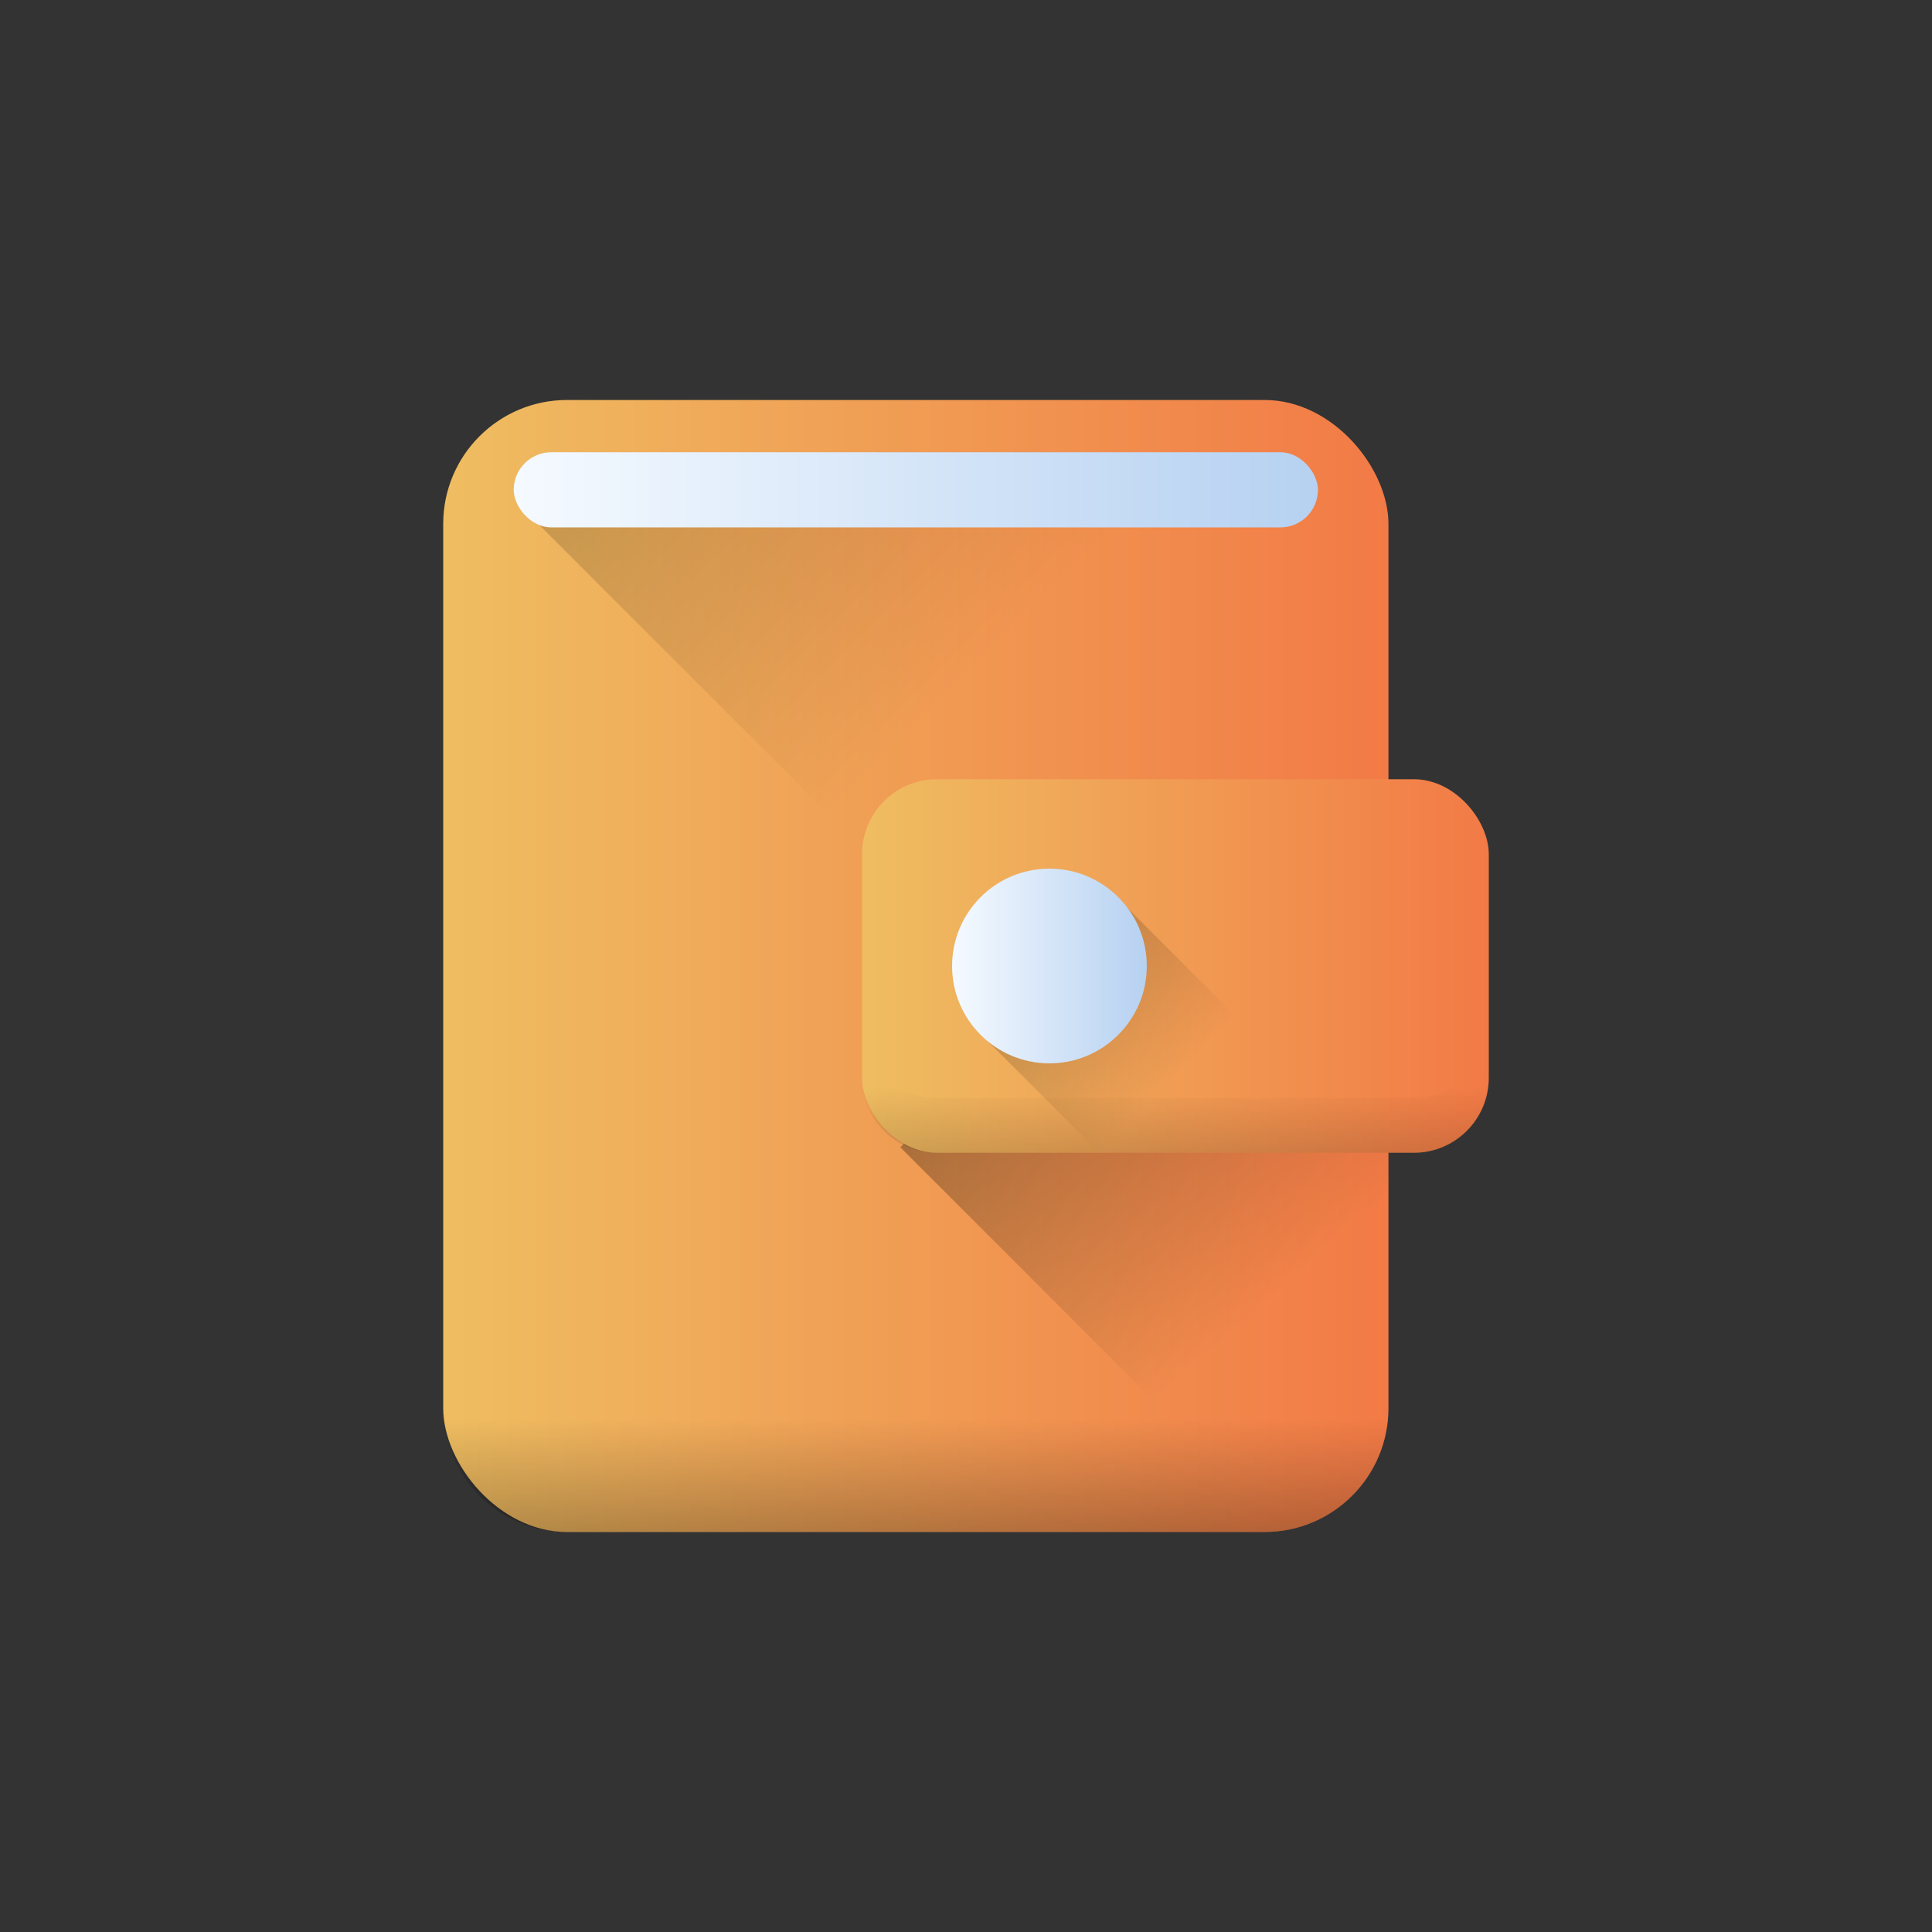 <svg xmlns="http://www.w3.org/2000/svg" xmlns:xlink="http://www.w3.org/1999/xlink" viewBox="0 0 512 512"><rect x="0" y="0" width="512" height="512" fill="#333333" stroke="none"/><defs><style>.cls-1{fill:url(#linear-gradient);}.cls-2,.cls-4,.cls-6,.cls-9{opacity:0.5;}.cls-2{fill:url(#linear-gradient-2);}.cls-3{fill:url(#linear-gradient-3);}.cls-4{fill:url(#linear-gradient-4);}.cls-5{fill:url(#linear-gradient-5);}.cls-7{fill:url(#linear-gradient-6);}.cls-8{fill:url(#linear-gradient-7);}.cls-9{fill:url(#linear-gradient-8);}.cls-10{fill:url(#linear-gradient-9);}</style><linearGradient id="linear-gradient" x1="117.455" y1="256" x2="367.955" y2="256" gradientUnits="userSpaceOnUse"><stop offset="0" stop-color="#efbd61"/><stop offset="1" stop-color="#f27a46"/></linearGradient><linearGradient id="linear-gradient-2" x1="349.307" y1="333.187" x2="242.463" y2="210.894" gradientUnits="userSpaceOnUse"><stop offset="0" stop-opacity="0"/><stop offset="1"/></linearGradient><linearGradient id="linear-gradient-3" x1="228.455" x2="394.545" xlink:href="#linear-gradient"/><linearGradient id="linear-gradient-4" x1="309.337" y1="287.333" x2="224.736" y2="202.732" xlink:href="#linear-gradient-2"/><linearGradient id="linear-gradient-5" x1="252.314" y1="256" x2="303.912" y2="256" gradientUnits="userSpaceOnUse"><stop offset="0" stop-color="#f5faff"/><stop offset="1" stop-color="#b6d1f1"/></linearGradient><linearGradient id="linear-gradient-6" x1="311.499" y1="288.304" x2="311.499" y2="350.9" xlink:href="#linear-gradient-2"/><linearGradient id="linear-gradient-7" x1="242.705" y1="375.989" x2="242.705" y2="495.194" xlink:href="#linear-gradient-2"/><linearGradient id="linear-gradient-8" x1="273.973" y1="161.426" x2="38.351" y2="-74.196" xlink:href="#linear-gradient-2"/><linearGradient id="linear-gradient-9" x1="136.145" y1="129.809" x2="349.266" y2="129.809" xlink:href="#linear-gradient-5"/></defs><g id="Layer_2" data-name="Layer 2"><rect class="cls-1" x="117.455" y="106" width="250.5" height="300" rx="32.826"/><path class="cls-2" d="M367.959,256.956V373.178a32.842,32.842,0,0,1-27.793,32.437L238.594,304.043l88.226-88.226Z"/><rect class="cls-3" x="228.455" y="206.5" width="166.089" height="99" rx="19.866"/><polygon class="cls-4" points="363.673 305.503 291.343 305.503 261.934 276.095 298.094 239.923 363.673 305.503"/><circle class="cls-5" cx="278.113" cy="256" r="25.799"/><g class="cls-6"><path class="cls-7" d="M394.542,271.1v14.53A19.865,19.865,0,0,1,374.674,305.5H248.325a19.866,19.866,0,0,1-19.869-19.869V271.1a19.863,19.863,0,0,0,19.869,19.857H374.674A19.863,19.863,0,0,0,394.542,271.1Z"/></g><path class="cls-8" d="M367.947,373.681A32.815,32.815,0,0,1,335.127,406H150.284a32.814,32.814,0,0,1-32.82-32.317Z"/><path class="cls-9" d="M367.959,146.658V269.38l-94.618.168L137.919,134.126l94.8-14.279H339.3a9.821,9.821,0,0,1,2.059.215l7.684,7.685Z"/><rect class="cls-10" x="136.145" y="119.85" width="213.121" height="19.917" rx="9.958"/></g></svg>